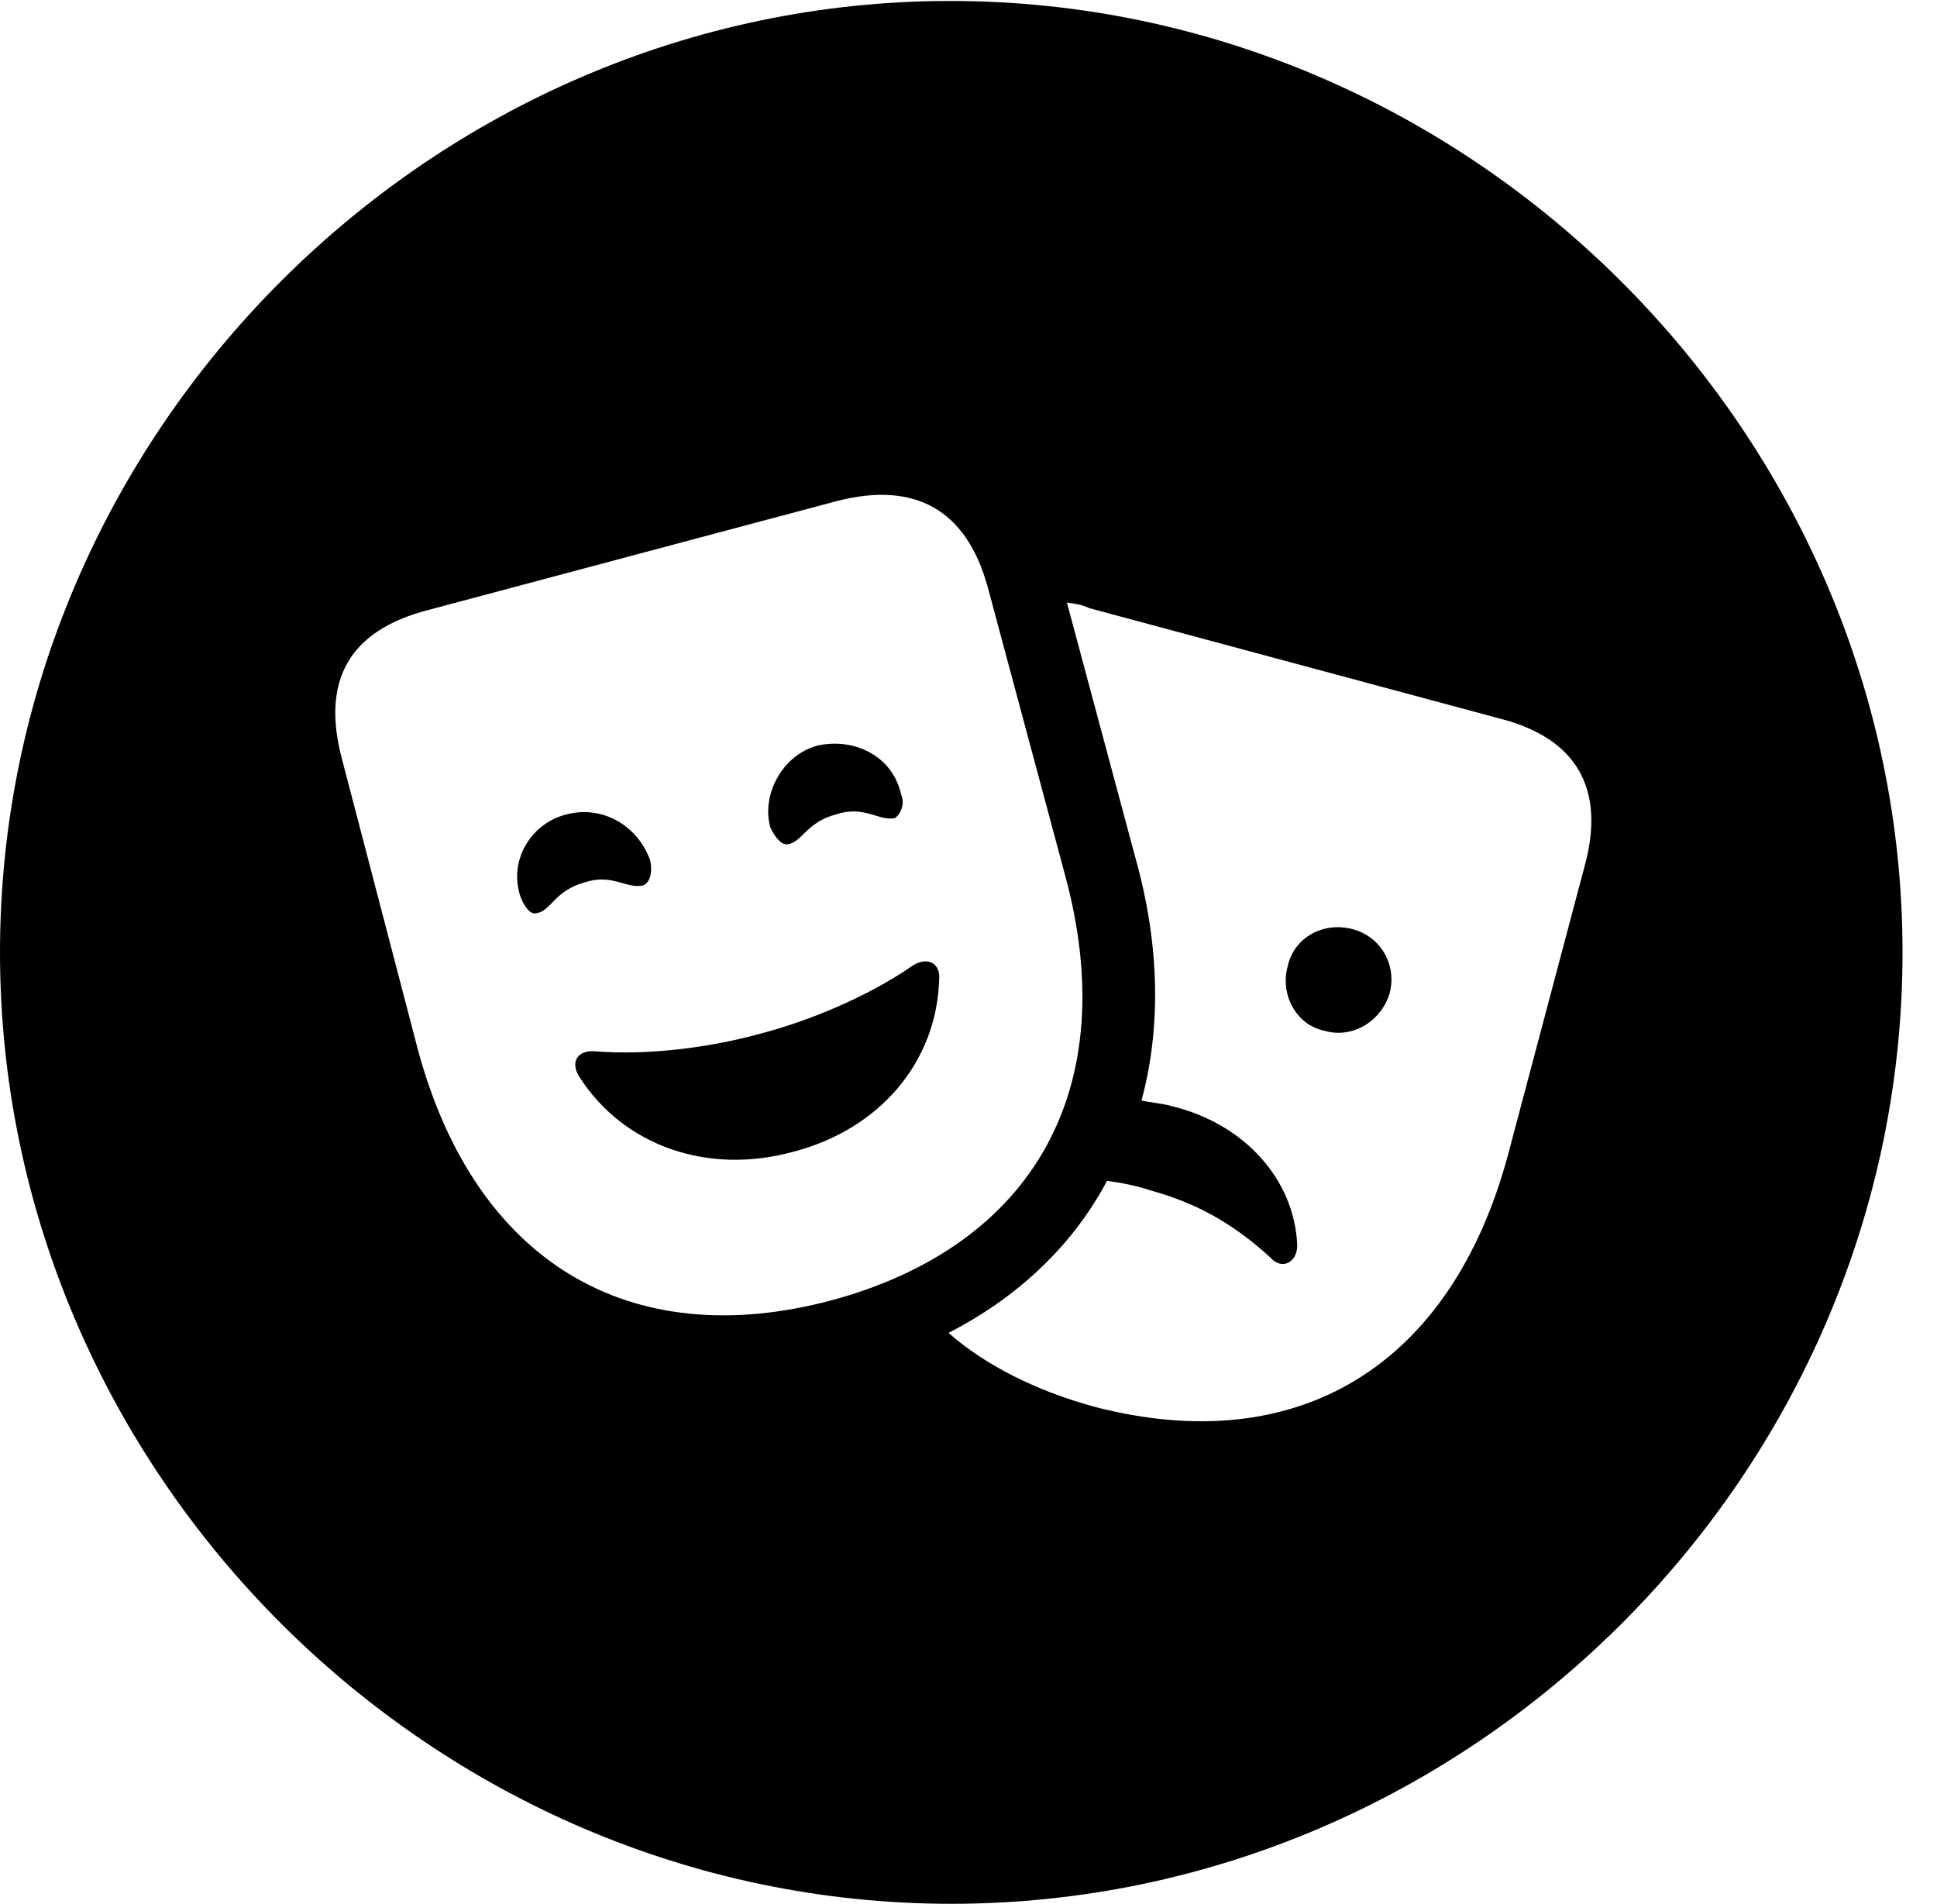 <svg version="1.1" xmlns="http://www.w3.org/2000/svg" xmlns:xlink="http://www.w3.org/1999/xlink" width="20.283" height="19.932" viewBox="0 0 20.283 19.932">
 <g>
  <rect height="19.932" opacity="0" width="20.283" x="0" y="0"/>
  <path d="M19.922 9.971C19.922 15.42 15.41 19.932 9.961 19.932C4.521 19.932 0 15.42 0 9.971C0 4.531 4.512 0.01 9.951 0.01C15.4 0.01 19.922 4.531 19.922 9.971ZM11.885 8.965C12.148 9.893 12.158 10.762 11.953 11.523C12.051 11.543 12.178 11.553 12.275 11.582C13.037 11.768 13.555 12.354 13.584 13.037C13.584 13.223 13.418 13.301 13.301 13.164C12.881 12.783 12.5 12.588 12.041 12.461C11.895 12.412 11.738 12.383 11.592 12.363C11.24 13.027 10.674 13.574 9.932 13.955C10.322 14.297 10.85 14.56 11.455 14.727C13.584 15.283 15.195 14.307 15.791 12.09L16.592 9.072C16.816 8.262 16.514 7.725 15.693 7.52L11.406 6.367C11.328 6.328 11.24 6.318 11.172 6.309ZM8.77 5.244L4.482 6.387C3.652 6.602 3.359 7.129 3.584 7.959L4.375 10.986C4.971 13.203 6.582 14.18 8.711 13.613C10.83 13.037 11.758 11.387 11.152 9.16L10.342 6.143C10.117 5.332 9.58 5.039 8.77 5.244ZM9.834 10.264C9.805 11.123 9.209 11.826 8.301 12.06C7.402 12.305 6.523 11.992 6.064 11.27C5.967 11.113 6.055 10.996 6.221 11.006C6.807 11.055 7.48 10.957 7.969 10.82C8.457 10.693 9.082 10.44 9.561 10.107C9.717 10.01 9.854 10.088 9.834 10.264ZM14.16 9.727C14.463 9.805 14.629 10.107 14.551 10.4C14.463 10.693 14.16 10.879 13.867 10.791C13.574 10.732 13.398 10.41 13.486 10.107C13.555 9.814 13.857 9.648 14.16 9.727ZM6.807 9.004C6.836 9.131 6.807 9.238 6.738 9.268C6.572 9.316 6.416 9.141 6.123 9.238C5.801 9.326 5.771 9.541 5.615 9.561C5.557 9.58 5.488 9.492 5.449 9.385C5.322 9.004 5.566 8.613 5.938 8.525C6.318 8.428 6.68 8.652 6.807 9.004ZM9.434 8.311C9.482 8.428 9.424 8.525 9.375 8.564C9.209 8.604 9.053 8.428 8.76 8.525C8.447 8.604 8.398 8.818 8.252 8.838C8.193 8.857 8.115 8.77 8.066 8.662C7.969 8.311 8.203 7.891 8.574 7.803C8.955 7.725 9.346 7.92 9.434 8.311Z" fill="currentColor"/>
 </g>
</svg>
